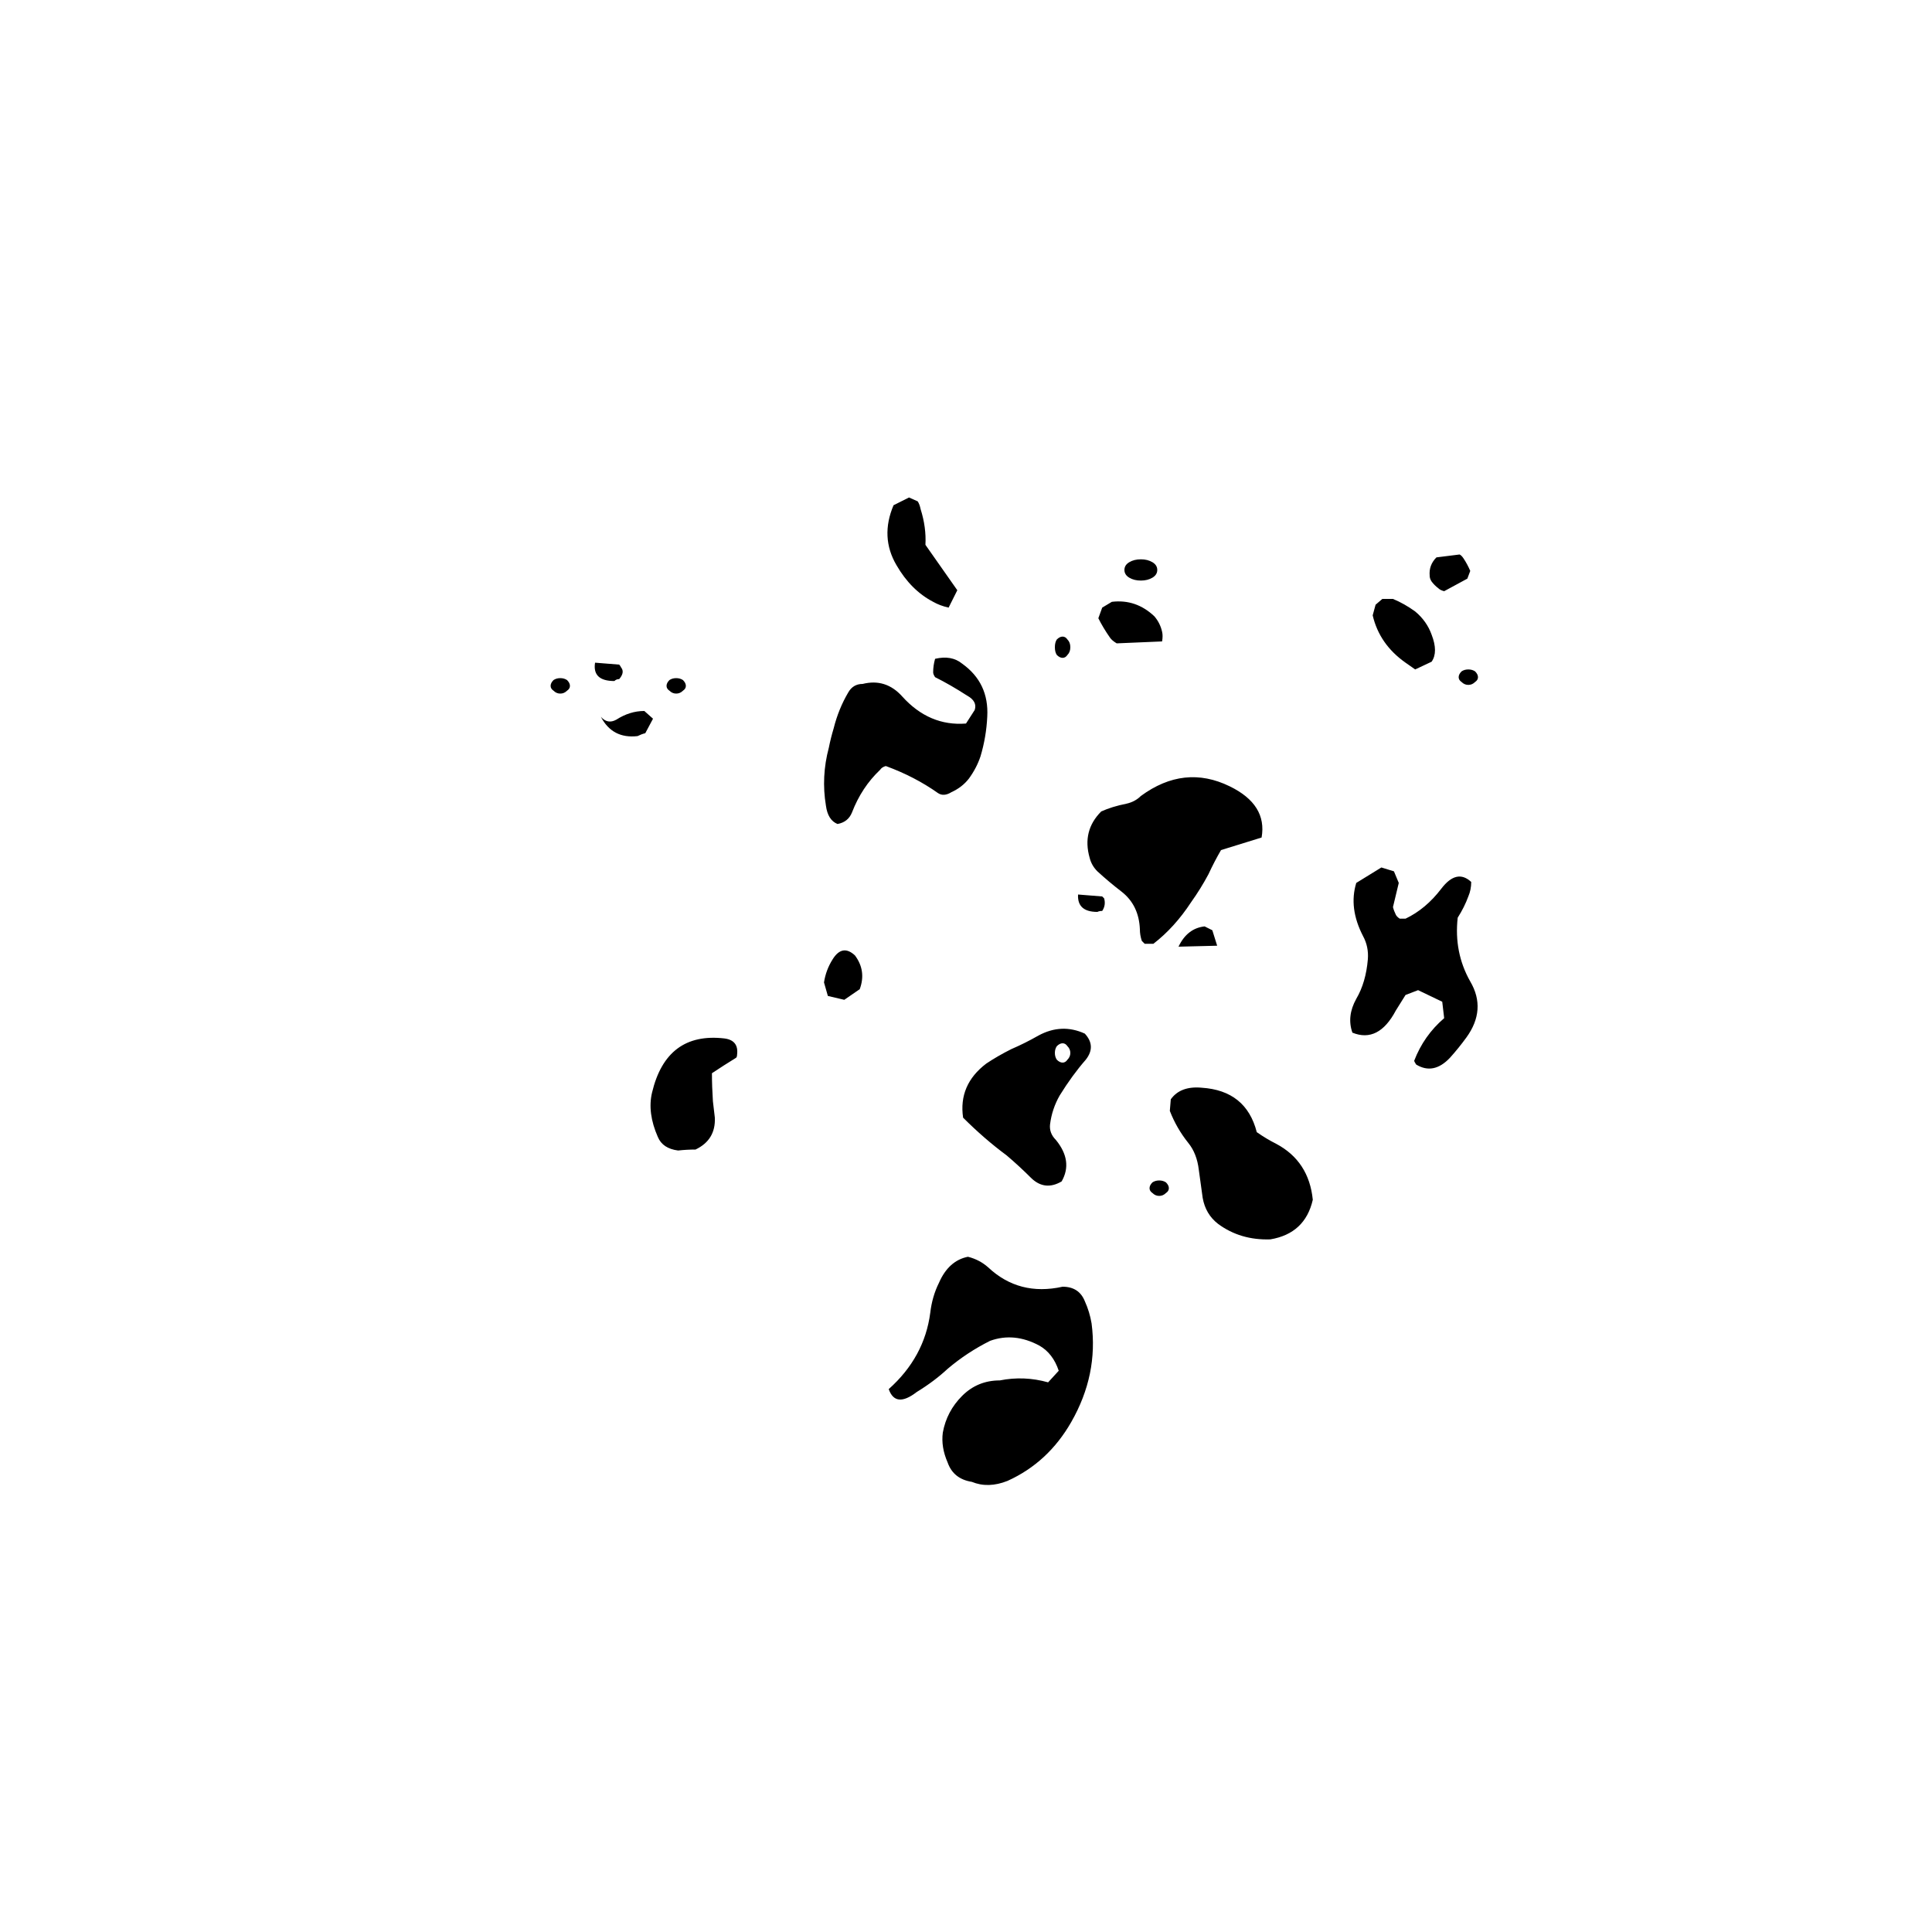 
<svg xmlns="http://www.w3.org/2000/svg" version="1.1" xmlns:xlink="http://www.w3.org/1999/xlink" preserveAspectRatio="none" x="0px" y="0px" width="100px" height="100px" viewBox="0 0 100 100">
<defs>
<g id="Layer1_0_FILL">
<path fill="#000000" stroke="none" d="
M 48.4 64.1
Q 47.95 63.7 47.35 63.55 46.35 63.75 45.85 64.9 45.5 65.6 45.4 66.45 45.1 68.75 43.25 70.4 43.6 71.4 44.7 70.55 45.6 70 46.3 69.35 47.3 68.5 48.5 67.9 49.75 67.45 51.05 68.15 51.75 68.55 52.05 69.45
L 51.5 70.05
Q 50.25 69.7 49 69.95 47.85 69.95 47.05 70.75 46.25 71.55 46.05 72.65 45.95 73.4 46.3 74.2 46.6 75.05 47.55 75.2 48.4 75.55 49.4 75.15 51.5 74.2 52.7 72.1 54.1 69.65 53.75 67 53.65 66.4 53.4 65.85 53.1 65.1 52.25 65.1 50 65.6 48.4 64.1
M 57.6 60.25
Q 57.75 60.15 57.75 60 57.75 59.85 57.6 59.7 57.45 59.6 57.25 59.6 57.05 59.6 56.9 59.7 56.75 59.85 56.75 60 56.75 60.15 56.9 60.25 57.05 60.4 57.25 60.4 57.45 60.4 57.6 60.25
M 53.45 53.35
Q 54 52.65 53.4 52 52.2 51.45 51 52.1 50.3 52.5 49.6 52.8 48.9 53.15 48.3 53.55 46.85 54.65 47.1 56.35 48.2 57.45 49.35 58.3 50 58.85 50.65 59.5 51.35 60.15 52.2 59.65 52.8 58.6 51.9 57.5 51.55 57.15 51.6 56.7 51.7 55.9 52.1 55.2 52.75 54.15 53.45 53.35
M 52.25 53.5
Q 52.1 53.5 51.95 53.35 51.85 53.2 51.85 53 51.85 52.8 51.95 52.65 52.1 52.5 52.25 52.5 52.4 52.5 52.5 52.65 52.65 52.8 52.65 53 52.65 53.2 52.5 53.35 52.4 53.5 52.25 53.5
M 63.3 57.7
Q 62.8 57.45 62.3 57.1 61.75 54.95 59.45 54.8 58.35 54.7 57.85 55.4
L 57.8 56
Q 58.15 56.9 58.75 57.65 59.2 58.2 59.3 59.05 59.4 59.75 59.5 60.5 59.65 61.35 60.3 61.85 61.45 62.7 63 62.65 64.8 62.35 65.2 60.6 65 58.6 63.3 57.7
M 34.15 55.5
Q 34.1 54.75 34.1 54.05 34.7 53.65 35.35 53.25 35.4 53.2 35.4 53.1 35.5 52.35 34.75 52.25 31.75 51.9 31 55.05 30.75 56.1 31.3 57.35 31.55 57.95 32.35 58.05 32.8 58 33.25 58 34.3 57.5 34.25 56.35 34.2 55.9 34.15 55.5
M 40.35 48.15
Q 40 48.7 39.9 49.35
L 40.1 50.05 40.95 50.25 41.75 49.7
Q 42.1 48.75 41.5 47.95 40.85 47.35 40.35 48.15
M 25.9 33.7
Q 25.75 33.85 25.75 34 25.75 34.15 25.9 34.25 26.05 34.4 26.25 34.4 26.45 34.4 26.6 34.25 26.75 34.15 26.75 34 26.75 33.85 26.6 33.7 26.45 33.6 26.25 33.6 26.05 33.6 25.9 33.7
M 29.3 32.9
L 28.05 32.8
Q 27.9 33.75 29.05 33.75 29.15 33.65 29.3 33.65 29.6 33.3 29.4 33.05 29.35 32.95 29.3 32.9
M 31.05 35.7
L 30.6 35.3
Q 29.85 35.3 29.15 35.75 28.7 36 28.35 35.6 28.95 36.75 30.25 36.6 30.45 36.5 30.65 36.45
L 31.05 35.7
M 31.9 33.7
Q 31.75 33.85 31.75 34 31.75 34.15 31.9 34.25 32.05 34.4 32.25 34.4 32.45 34.4 32.6 34.25 32.75 34.15 32.75 34 32.75 33.85 32.6 33.7 32.45 33.6 32.25 33.6 32.05 33.6 31.9 33.7
M 69.4 43.6
L 68.75 43.4 67.45 44.2
Q 67.05 45.5 67.8 46.95 68.1 47.5 68.05 48.15 67.95 49.35 67.45 50.2 66.95 51.1 67.25 51.95 68.6 52.5 69.5 50.8 69.75 50.4 70 50
L 70.65 49.75 71.9 50.35 72 51.2
Q 70.95 52.1 70.45 53.4 70.45 53.45 70.55 53.6 71.45 54.15 72.3 53.25 72.75 52.75 73.15 52.2 74.2 50.75 73.35 49.3 72.5 47.8 72.7 46 73.05 45.45 73.25 44.9 73.4 44.55 73.4 44.15 72.65 43.45 71.85 44.5 71.05 45.55 70 46.05 69.85 46.05 69.7 46.05 69.55 45.95 69.5 45.85 69.4 45.65 69.35 45.45
L 69.65 44.2 69.4 43.6
M 71.35 32.75
Q 71.7 32.25 71.35 31.35 71.1 30.65 70.5 30.15 69.95 29.75 69.35 29.5 69.05 29.5 68.8 29.5
L 68.45 29.8 68.3 30.35
Q 68.65 31.85 70 32.8
L 70.5 33.15 71.35 32.75
M 73.75 33.55
Q 73.75 33.4 73.6 33.25 73.45 33.15 73.25 33.15 73.05 33.15 72.9 33.25 72.75 33.4 72.75 33.55 72.75 33.7 72.9 33.8 73.05 33.95 73.25 33.95 73.45 33.95 73.6 33.8 73.75 33.7 73.75 33.55
M 73 27.4
Q 72.9 27.25 72.8 27.2
L 71.6 27.35
Q 71.2 27.75 71.25 28.3 71.25 28.45 71.35 28.6 71.5 28.8 71.7 28.95 71.8 29.05 72 29.1
L 73.2 28.45 73.35 28.05
Q 73.2 27.7 73 27.4
M 58.25 47.5
L 60.25 47.45 60 46.65 59.6 46.45
Q 58.7 46.55 58.25 47.5
M 54.3 44.9
L 53.05 44.8
Q 53 45.7 54.05 45.7 54.15 45.65 54.3 45.65 54.5 45.35 54.4 45 54.35 44.95 54.3 44.9
M 55.55 40.1
Q 54.8 40.25 54.25 40.5 53.25 41.5 53.65 42.9 53.75 43.3 54.05 43.6 54.65 44.15 55.3 44.65 56.2 45.35 56.25 46.6 56.25 46.9 56.35 47.2 56.4 47.25 56.5 47.35 56.7 47.35 56.95 47.35 58.05 46.5 58.9 45.2 59.4 44.5 59.8 43.75 60.1 43.1 60.45 42.5
L 62.55 41.85
Q 62.85 40.15 60.9 39.2 58.55 38.05 56.3 39.7 56 40 55.55 40.1
M 43.95 34.55
Q 43.1 33.6 41.9 33.9 41.4 33.9 41.15 34.35 40.65 35.2 40.4 36.2 40.25 36.7 40.15 37.2 39.75 38.7 40 40.2 40.1 40.95 40.6 41.15 41.15 41.05 41.35 40.55 41.85 39.25 42.8 38.35 42.9 38.2 43.1 38.15 44.6 38.7 45.8 39.55 46.1 39.75 46.5 39.5 47.05 39.25 47.4 38.8 47.8 38.25 48 37.65 48.3 36.65 48.35 35.6 48.45 33.85 47.05 32.85 46.5 32.4 45.65 32.6 45.55 32.95 45.55 33.3 45.55 33.4 45.65 33.55 46.45 33.95 47.3 34.5 47.85 34.8 47.7 35.25
L 47.25 35.95
Q 45.35 36.1 43.95 34.55
M 52.65 32
Q 52.65 31.75 52.5 31.6 52.4 31.45 52.25 31.45 52.1 31.45 51.95 31.6 51.85 31.75 51.85 32 51.85 32.25 51.95 32.4 52.1 32.55 52.25 32.55 52.4 32.55 52.5 32.4 52.65 32.25 52.65 32
M 54.3 29.95
L 54.1 30.5
Q 54.35 31 54.7 31.5 54.8 31.65 55.05 31.8
L 57.4 31.7
Q 57.45 31.4 57.4 31.2 57.3 30.75 57 30.4 56.05 29.5 54.8 29.65 54.55 29.8 54.3 29.95
M 56.3 27.45
Q 55.95 27.45 55.7 27.6 55.45 27.75 55.45 28 55.45 28.25 55.7 28.4 55.95 28.55 56.3 28.55 56.65 28.55 56.9 28.4 57.15 28.25 57.15 28 57.15 27.75 56.9 27.6 56.65 27.45 56.3 27.45
M 44.75 24.45
L 44.3 24.25 43.5 24.65
Q 42.8 26.3 43.65 27.75 44.4 29.05 45.55 29.65 45.9 29.85 46.35 29.95
L 46.8 29.05 45.15 26.7
Q 45.2 25.8 44.9 24.85 44.85 24.6 44.75 24.45 Z"/>
</g>
</defs>

<g transform="matrix( 1, 0, 0, 1, 2.75,1.5) ">
<use xlink:href="#Layer1_0_FILL"/>
</g>
</svg>
